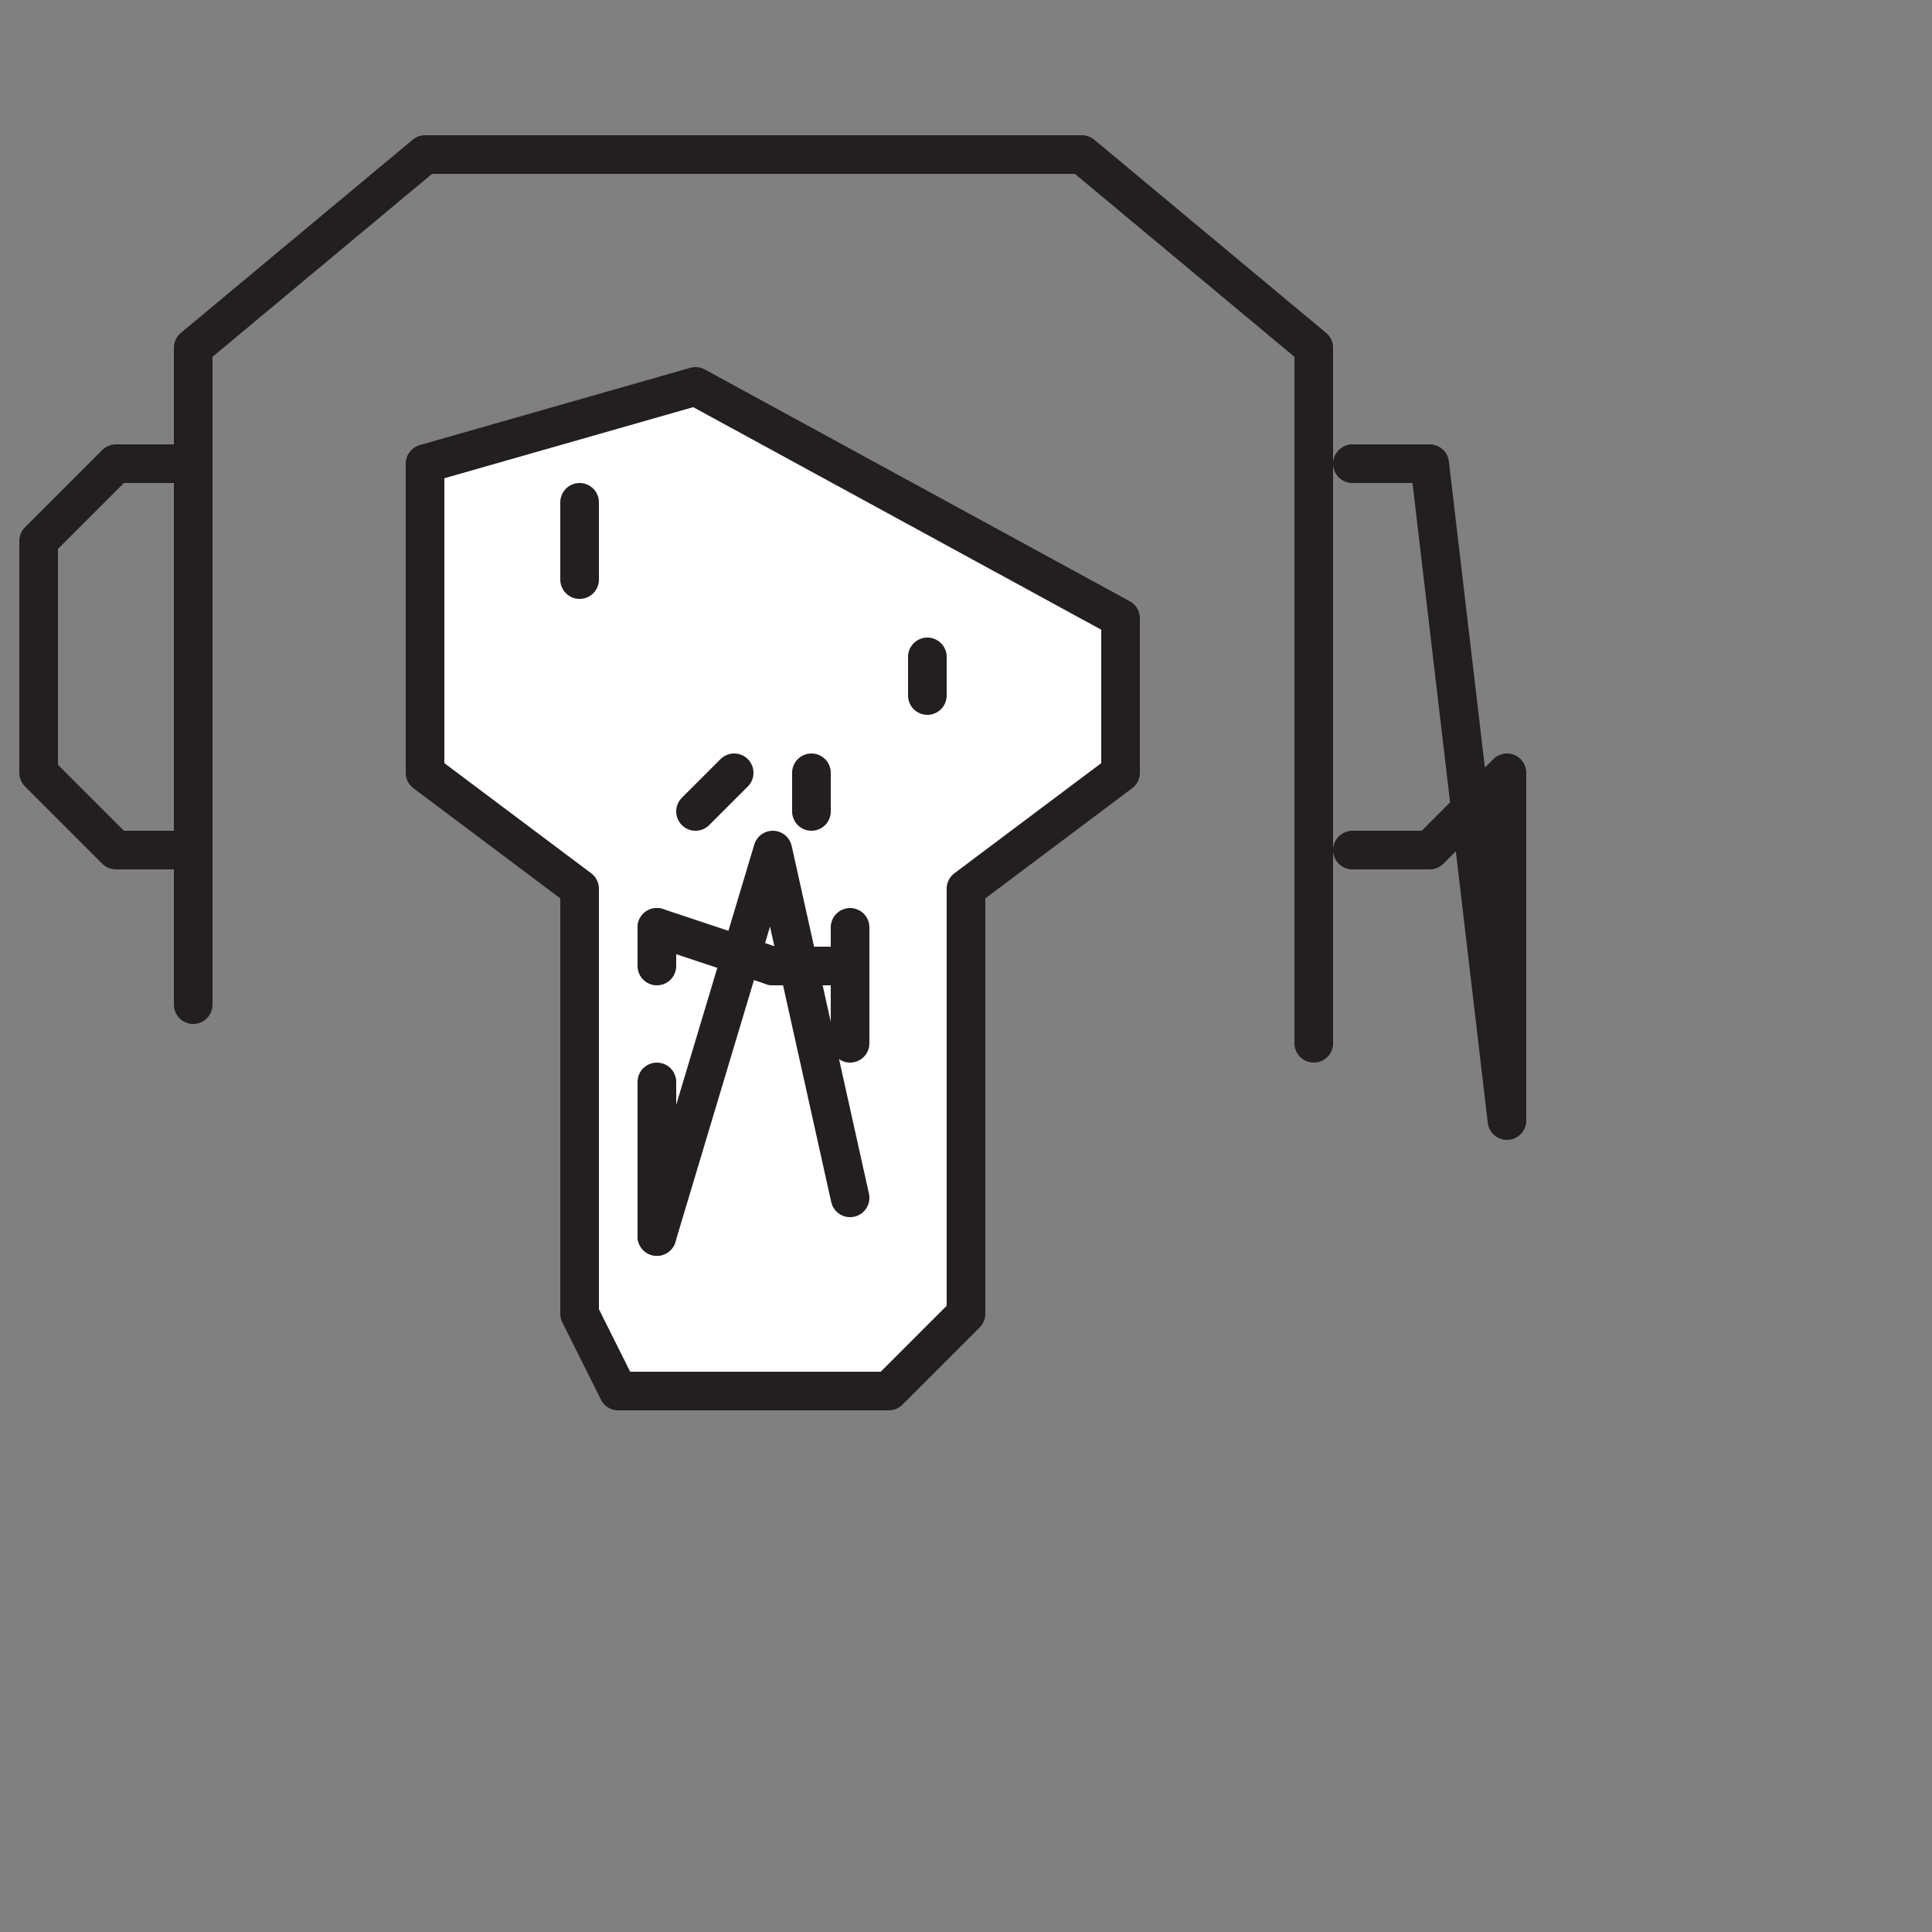 <?xml version="1.0" encoding="utf-8"?>
<!-- Generator: Adobe Illustrator 18.1.1, SVG Export Plug-In . SVG Version: 6.00 Build 0)  -->
<!DOCTYPE svg PUBLIC "-//W3C//DTD SVG 1.1//EN" "http://www.w3.org/Graphics/SVG/1.1/DTD/svg11.dtd">
<svg version="1.1" id="Layer_1" xmlns="http://www.w3.org/2000/svg" xmlns:xlink="http://www.w3.org/1999/xlink" x="0px" y="0px"
	 viewBox="0 0 50 50" enable-background="new 0 0 50 =50" xml:space="preserve">
<rect x="0" y="0" width="50" height="50" fill="#808080" stroke="none"/>
<polyline fill="none" stroke="#231F20" stroke-width="1" stroke-linecap="round" stroke-linejoin="round" stroke-miterlimit="10" points="
	5,26 5,9 11,4 28,4 34,9 34,27 "/>
<polyline fill="none" stroke="#231F20" stroke-width="1" stroke-linecap="round" stroke-linejoin="round" stroke-miterlimit="10" points="
	35,12 37,12 39,29 39,20 37,22 35,22 "/>
<polyline fill="none" stroke="#231F20" stroke-width="1" stroke-linecap="round" stroke-linejoin="round" stroke-miterlimit="10" points="
	5,12 3,12 1,14 1,20 3,22 5,22 "/>
<polygon fill="#FFFFFF" stroke="#231F20" stroke-width="1" stroke-linecap="round" stroke-linejoin="round" stroke-miterlimit="10" points="
	29,16 29,20 25,23 25,34 23,36 16,36 15,34 15,23 11,20 11,12 18,10 "/>
<line fill="none" stroke="#231F20" stroke-width="1" stroke-linecap="round" stroke-linejoin="round" stroke-miterlimit="10" x1="24" y1="17" x2="24" y2="18"/>
<line fill="none" stroke="#231F20" stroke-width="1" stroke-linecap="round" stroke-linejoin="round" stroke-miterlimit="10" x1="15" y1="13" x2="15" y2="15"/>
<line fill="none" stroke="#231F20" stroke-width="1" stroke-linecap="round" stroke-linejoin="round" stroke-miterlimit="10" x1="19" y1="20" x2="18" y2="21"/>
<line fill="none" stroke="#231F20" stroke-width="1" stroke-linecap="round" stroke-linejoin="round" stroke-miterlimit="10" x1="21" y1="20" x2="21" y2="21"/>
<line fill="none" stroke="#231F20" stroke-width="1" stroke-linecap="round" stroke-linejoin="round" stroke-miterlimit="10" x1="17" y1="24" x2="17" y2="25"/>
<line fill="none" stroke="#231F20" stroke-width="1" stroke-linecap="round" stroke-linejoin="round" stroke-miterlimit="10" x1="22" y1="24" x2="22" y2="27"/>
<line fill="none" stroke="#231F20" stroke-width="1" stroke-linecap="round" stroke-linejoin="round" stroke-miterlimit="10" x1="17" y1="28" x2="17" y2="32"/>
<line fill="none" stroke="#231F20" stroke-width="1" stroke-linecap="round" stroke-linejoin="round" stroke-miterlimit="10" x1="17" y1="24" x2="20" y2="25"/>
<line fill="none" stroke="#231F20" stroke-width="1" stroke-linecap="round" stroke-linejoin="round" stroke-miterlimit="10" x1="20" y1="25" x2="22" y2="25"/>
<polyline fill="none" stroke="#231F20" stroke-width="1" stroke-linecap="round" stroke-linejoin="round" stroke-miterlimit="10" points="
	17,32 20,22 22,31 22,31 "/>
</svg>
